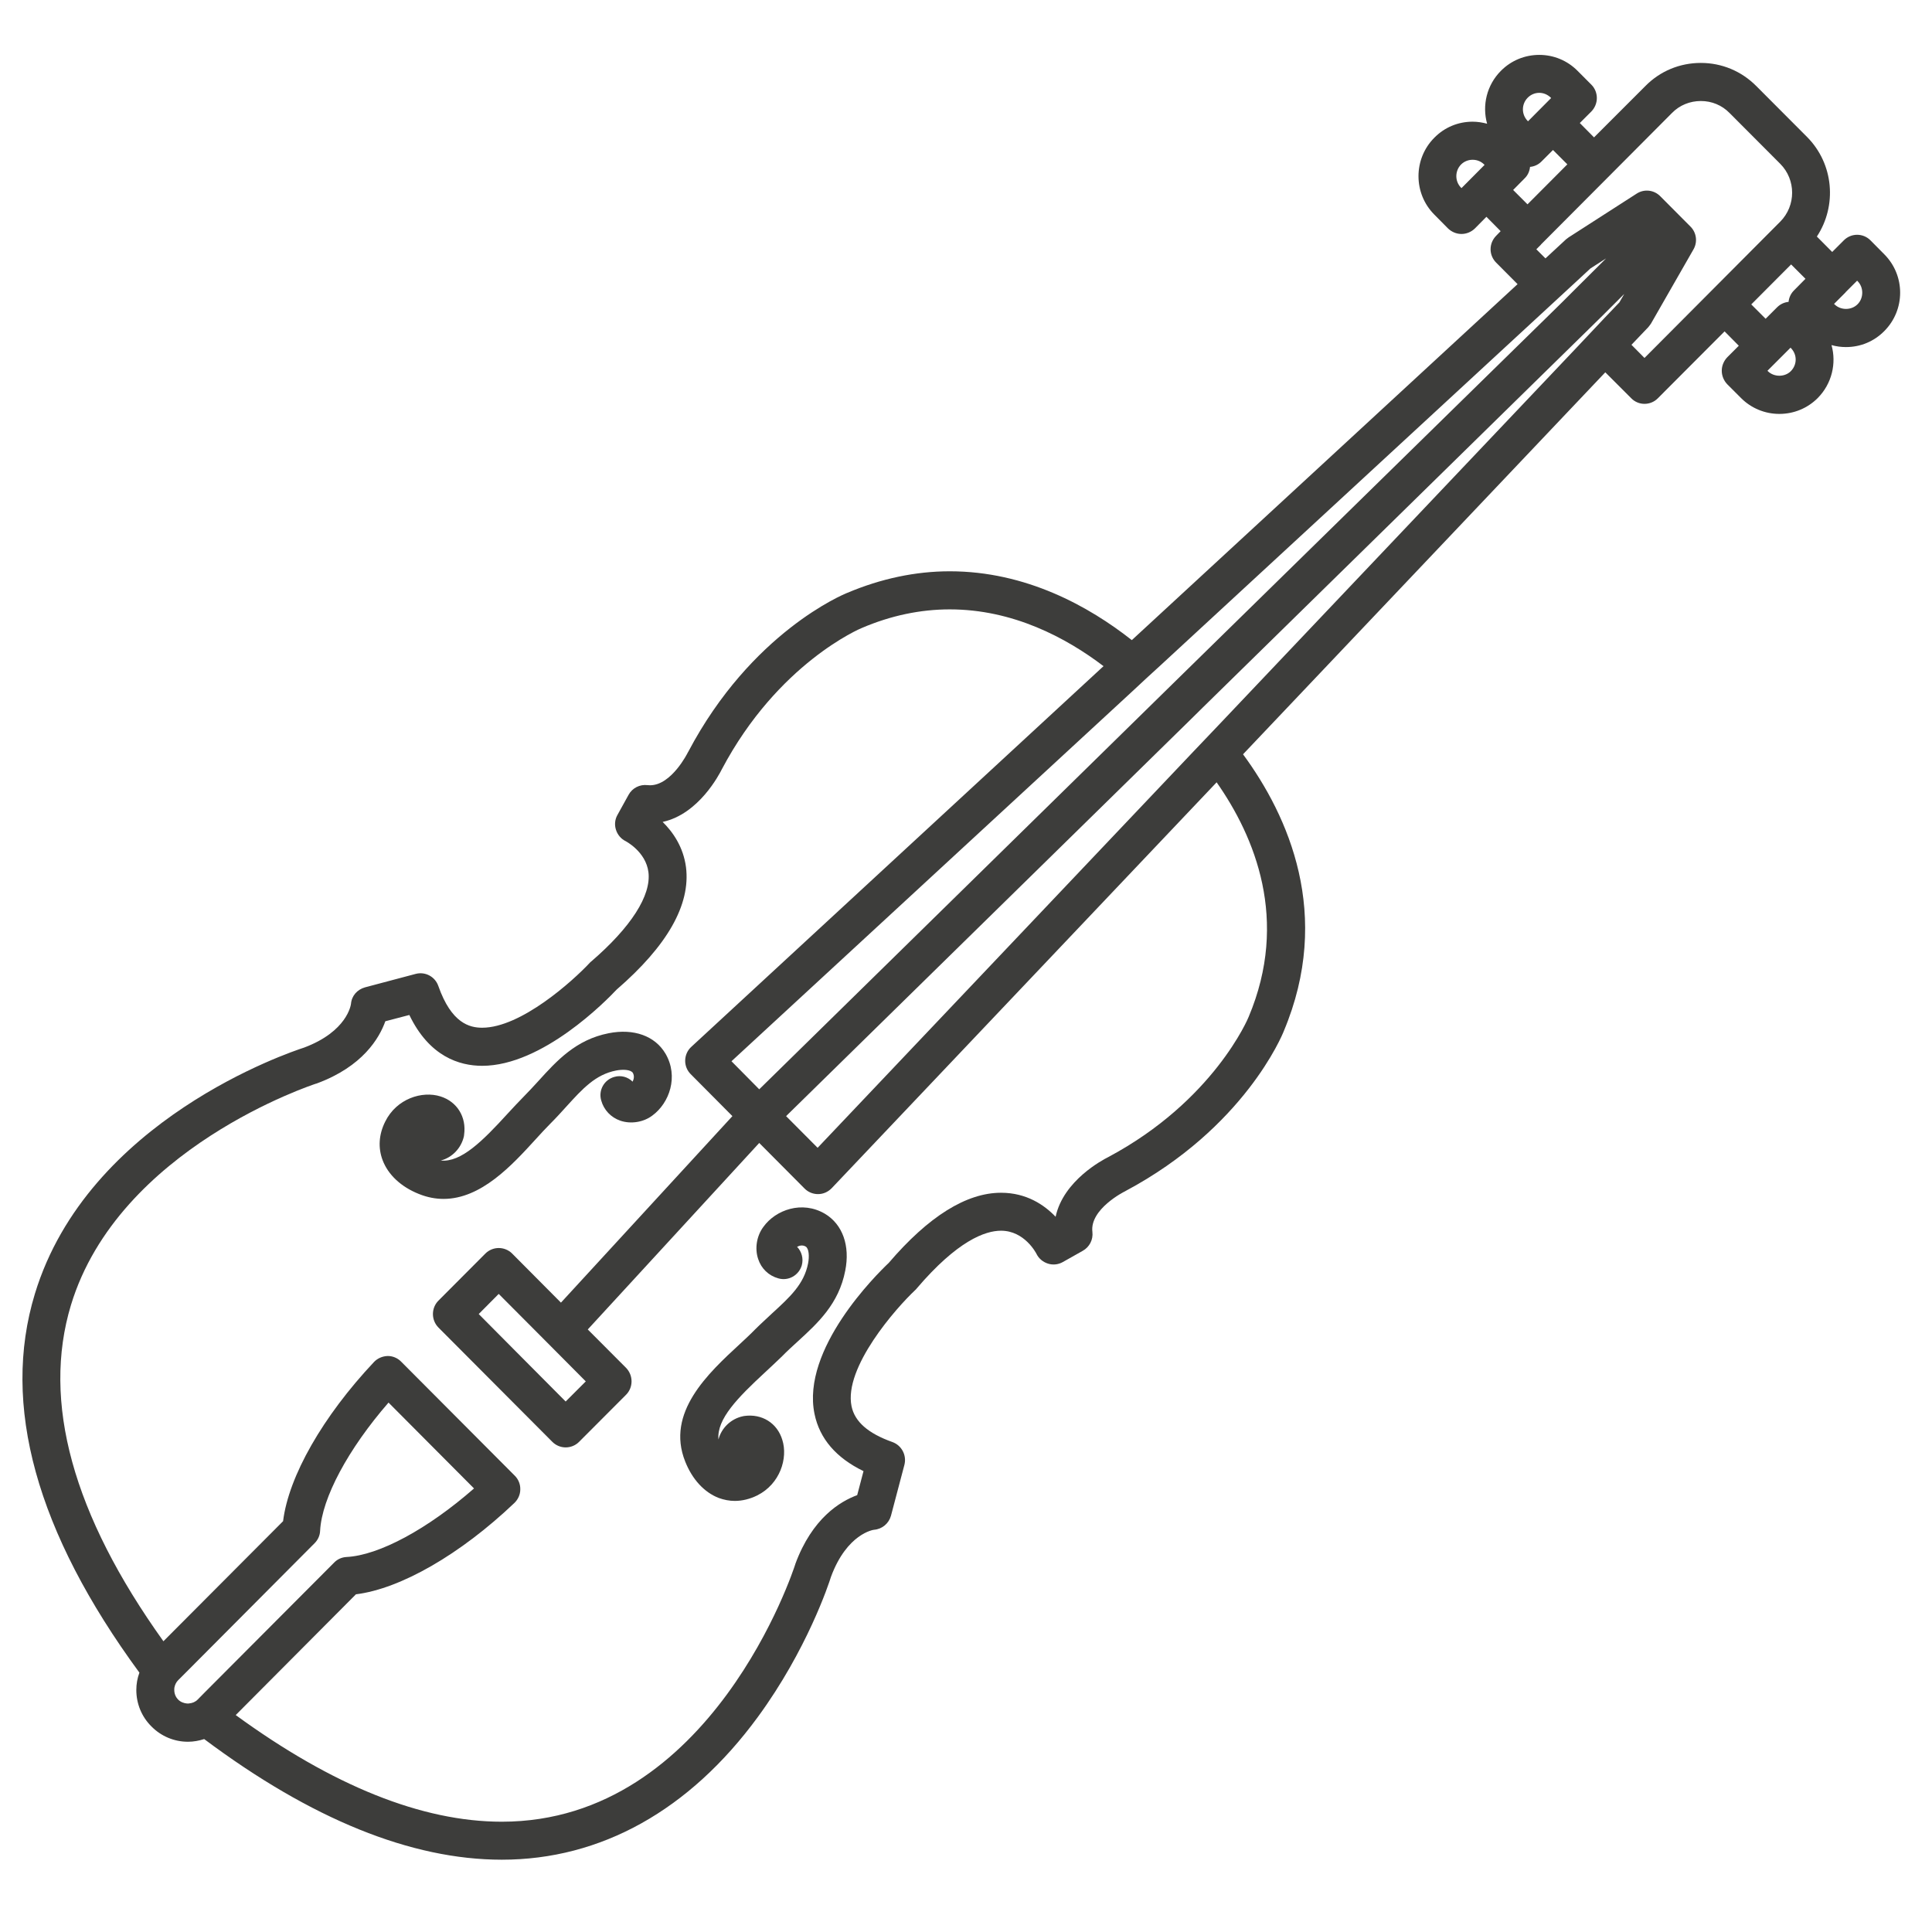 <svg xmlns="http://www.w3.org/2000/svg" xmlns:xlink="http://www.w3.org/1999/xlink" width="75" zoomAndPan="magnify" viewBox="0 0 56.25 56.25" height="75" preserveAspectRatio="xMidYMid meet" version="1.0"><defs><clipPath id="ffc90ae640"><path d="M 0 1.598 L 55.512 1.598 L 55.512 54.145 L 0 54.145 Z M 0 1.598 " clip-rule="nonzero"/></clipPath></defs><path fill="#3d3d3b" d="M 24.02 35.34 C 23.352 34.945 22.582 35.227 22.23 35.715 C 22.031 35.977 21.969 36.348 22.074 36.656 C 22.164 36.934 22.379 37.141 22.66 37.219 C 22.953 37.305 23.258 37.133 23.344 36.84 C 23.398 36.641 23.34 36.438 23.207 36.301 C 23.277 36.262 23.371 36.242 23.457 36.293 C 23.555 36.352 23.566 36.586 23.527 36.785 C 23.41 37.387 23 37.762 22.48 38.238 C 22.324 38.387 22.156 38.535 21.988 38.703 C 21.855 38.84 21.699 38.984 21.535 39.137 C 20.625 39.977 19.379 41.125 19.949 42.551 C 20.156 43.074 20.504 43.449 20.926 43.613 C 21.078 43.668 21.234 43.699 21.395 43.699 C 21.609 43.699 21.832 43.645 22.047 43.539 C 22.715 43.203 22.945 42.453 22.777 41.922 C 22.629 41.43 22.18 41.152 21.664 41.227 C 21.652 41.23 21.641 41.23 21.629 41.234 C 21.277 41.309 21.004 41.578 20.918 41.91 C 20.863 41.316 21.48 40.691 22.277 39.953 C 22.453 39.789 22.617 39.637 22.77 39.488 C 22.918 39.336 23.074 39.195 23.227 39.055 C 23.812 38.52 24.422 37.961 24.609 36.996 C 24.754 36.266 24.531 35.648 24.02 35.34 " fill-opacity="1" fill-rule="nonzero"/><path fill="#3d3d3b" d="M 15.594 33.172 C 15.746 33.004 15.891 32.848 16.023 32.715 C 16.191 32.547 16.344 32.379 16.488 32.219 C 16.961 31.699 17.336 31.285 17.938 31.168 C 18.137 31.129 18.367 31.141 18.426 31.238 C 18.473 31.324 18.457 31.418 18.418 31.492 C 18.281 31.355 18.078 31.297 17.883 31.355 C 17.59 31.438 17.418 31.742 17.504 32.039 C 17.582 32.32 17.789 32.535 18.062 32.629 C 18.371 32.734 18.738 32.672 18.992 32.48 C 19.488 32.117 19.766 31.344 19.375 30.676 C 19.07 30.16 18.453 29.938 17.723 30.082 C 16.766 30.27 16.211 30.883 15.676 31.473 C 15.535 31.625 15.395 31.781 15.246 31.93 C 15.094 32.082 14.945 32.246 14.781 32.422 C 14.047 33.227 13.422 33.848 12.832 33.789 C 13.164 33.703 13.43 33.43 13.508 33.078 C 13.508 33.062 13.512 33.051 13.512 33.039 C 13.586 32.523 13.309 32.074 12.824 31.922 C 12.293 31.754 11.547 31.984 11.215 32.656 C 11.027 33.031 11.004 33.422 11.141 33.781 C 11.301 34.203 11.676 34.555 12.195 34.762 C 12.445 34.863 12.684 34.906 12.914 34.906 C 14.008 34.906 14.906 33.926 15.594 33.172 " fill-opacity="1" fill-rule="nonzero"/><g clip-path="url(#ffc90ae640)"><path fill="#3d3d3b" d="M 52.148 7.699 L 52.566 8.117 L 52.23 8.457 C 52.137 8.551 52.086 8.668 52.074 8.789 C 51.953 8.801 51.836 8.852 51.742 8.945 L 51.406 9.281 L 50.988 8.863 Z M 44.391 5.191 C 44.484 5.102 44.535 4.98 44.547 4.859 C 44.668 4.848 44.785 4.797 44.879 4.703 L 45.215 4.367 L 45.633 4.785 L 44.473 5.949 L 44.055 5.531 Z M 44.48 2.844 C 44.57 2.754 44.688 2.703 44.816 2.703 C 44.941 2.703 45.059 2.754 45.152 2.844 L 45.16 2.855 L 44.488 3.531 L 44.477 3.52 C 44.293 3.332 44.293 3.031 44.48 2.844 Z M 42.539 4.789 C 42.629 4.699 42.75 4.652 42.875 4.652 C 43.004 4.652 43.121 4.699 43.211 4.789 L 43.223 4.801 L 42.551 5.477 L 42.539 5.465 C 42.355 5.281 42.355 4.977 42.539 4.789 Z M 15.027 39.355 L 13.938 38.258 L 14.52 37.672 L 15.582 38.738 L 16.363 39.523 L 17.055 40.219 L 16.469 40.805 L 15.785 40.117 Z M 33.793 19.367 L 45.777 8.305 L 46.305 7.816 L 46.762 7.523 L 45.875 8.406 L 45.484 8.797 L 45.09 9.184 L 34.238 19.816 L 33.449 20.59 L 22.105 31.715 L 21.297 30.898 L 32.98 20.117 L 33.383 19.742 Z M 5.074 49.203 C 5.074 49.18 5.074 49.156 5.078 49.133 C 5.094 49.051 5.129 48.977 5.188 48.918 L 5.426 48.68 L 9.16 44.93 C 9.258 44.832 9.316 44.703 9.32 44.566 C 9.371 43.613 10.137 42.188 11.312 40.836 L 13.801 43.336 C 12.453 44.516 11.035 45.285 10.086 45.332 C 9.949 45.34 9.82 45.398 9.727 45.496 L 5.977 49.258 L 5.754 49.484 C 5.688 49.551 5.602 49.586 5.512 49.594 C 5.504 49.594 5.5 49.598 5.492 49.598 C 5.48 49.598 5.465 49.598 5.449 49.598 C 5.355 49.59 5.258 49.555 5.188 49.484 C 5.113 49.41 5.074 49.309 5.074 49.203 Z M 30.734 35.426 C 30.406 35.082 29.887 34.727 29.145 34.727 C 28.137 34.727 27.035 35.414 25.875 36.77 C 25.52 37.105 23.324 39.277 23.715 41.168 C 23.863 41.887 24.344 42.445 25.141 42.832 L 24.957 43.531 C 24.465 43.711 23.648 44.199 23.156 45.535 C 23.156 45.543 23.152 45.551 23.148 45.562 C 23.125 45.637 20.734 53.039 14.609 53.039 C 12.285 53.039 9.684 51.992 6.863 49.934 L 10.363 46.418 C 11.66 46.258 13.402 45.258 14.977 43.758 C 15.086 43.652 15.148 43.512 15.148 43.363 C 15.152 43.215 15.094 43.07 14.988 42.965 L 11.68 39.645 C 11.578 39.539 11.43 39.477 11.285 39.48 C 11.137 39.484 10.992 39.547 10.891 39.652 C 9.398 41.238 8.402 42.984 8.242 44.289 L 4.758 47.785 C 2.117 44.098 1.215 40.809 2.066 37.996 C 3.457 33.418 9.145 31.57 9.199 31.551 C 9.211 31.551 9.219 31.547 9.227 31.543 C 10.559 31.051 11.043 30.227 11.219 29.734 L 11.918 29.551 C 12.5 30.762 13.375 31.031 14.039 31.031 C 15.797 31.031 17.656 29.129 17.953 28.812 C 19.43 27.535 20.109 26.34 19.973 25.25 C 19.895 24.652 19.586 24.219 19.293 23.93 C 20.344 23.703 20.941 22.547 21.016 22.398 C 22.652 19.305 25.062 18.293 25.098 18.281 C 25.938 17.922 26.797 17.742 27.652 17.742 C 29.492 17.742 31.039 18.566 32.129 19.395 L 20.129 30.477 C 20.016 30.578 19.953 30.723 19.949 30.871 C 19.945 31.023 20.004 31.168 20.109 31.273 L 21.324 32.496 L 16.332 37.926 L 14.91 36.496 C 14.809 36.395 14.668 36.336 14.52 36.336 C 14.375 36.336 14.234 36.395 14.133 36.496 L 12.766 37.867 C 12.551 38.082 12.551 38.434 12.766 38.652 L 16.082 41.98 C 16.184 42.082 16.324 42.141 16.469 42.141 C 16.617 42.141 16.758 42.082 16.859 41.98 L 18.227 40.609 C 18.441 40.395 18.441 40.043 18.227 39.824 L 17.113 38.707 L 22.105 33.277 L 23.426 34.605 C 23.527 34.707 23.668 34.766 23.812 34.766 C 23.816 34.766 23.82 34.766 23.82 34.766 C 23.969 34.766 24.109 34.703 24.215 34.594 L 35.422 22.777 C 36.531 24.359 37.543 26.785 36.355 29.605 C 36.348 29.629 35.34 32.051 32.262 33.691 C 32.113 33.766 30.961 34.367 30.734 35.426 Z M 45.961 10.059 L 35.492 21.098 L 35.113 21.496 L 34.73 21.898 L 23.805 33.418 L 22.887 32.496 L 34.234 21.371 L 34.629 20.984 L 35.02 20.598 L 45.867 9.965 L 46.262 9.578 L 46.445 9.398 L 46.656 9.191 L 47.289 8.559 L 47.148 8.805 L 46.719 9.254 Z M 49.82 8.473 L 47.879 10.422 L 47.5 10.039 L 47.992 9.523 C 48.02 9.488 48.047 9.453 48.07 9.418 L 49.305 7.262 C 49.43 7.047 49.395 6.77 49.215 6.594 L 48.34 5.715 C 48.156 5.527 47.871 5.496 47.652 5.637 L 45.672 6.91 C 45.645 6.93 45.617 6.949 45.594 6.969 L 44.996 7.523 L 44.73 7.258 L 44.863 7.125 C 44.863 7.125 44.863 7.121 44.863 7.121 L 46.801 5.176 L 48.68 3.289 C 48.902 3.062 49.203 2.941 49.52 2.941 C 49.836 2.941 50.133 3.062 50.355 3.289 L 51.832 4.77 C 52.293 5.234 52.293 5.988 51.832 6.453 L 51.758 6.527 Z M 52.141 10.805 C 51.965 10.984 51.648 10.984 51.469 10.805 L 51.461 10.793 L 52.133 10.121 L 52.141 10.133 C 52.23 10.223 52.281 10.34 52.281 10.469 C 52.281 10.594 52.23 10.715 52.141 10.805 Z M 54.082 8.859 C 53.902 9.039 53.59 9.039 53.41 8.859 L 53.398 8.848 L 53.734 8.512 C 53.734 8.508 53.734 8.508 53.734 8.508 L 54.07 8.172 L 54.082 8.184 C 54.172 8.273 54.219 8.395 54.219 8.52 C 54.219 8.648 54.172 8.77 54.082 8.859 Z M 54.859 7.402 L 54.461 7 C 54.246 6.781 53.895 6.781 53.68 7 L 53.344 7.336 L 52.898 6.887 C 53.488 5.992 53.395 4.773 52.609 3.984 L 51.137 2.508 C 50.703 2.07 50.129 1.832 49.52 1.832 C 48.906 1.832 48.332 2.07 47.902 2.508 L 46.41 4 L 45.996 3.582 L 46.332 3.246 C 46.434 3.141 46.492 3 46.492 2.855 C 46.492 2.707 46.434 2.566 46.332 2.465 L 45.93 2.062 C 45.633 1.762 45.234 1.598 44.816 1.598 C 44.395 1.598 43.996 1.762 43.699 2.062 C 43.285 2.477 43.148 3.07 43.297 3.602 C 43.16 3.566 43.02 3.543 42.875 3.543 C 42.453 3.543 42.059 3.707 41.762 4.008 C 41.145 4.625 41.145 5.633 41.762 6.25 L 42.16 6.652 C 42.266 6.754 42.406 6.812 42.551 6.812 C 42.695 6.812 42.836 6.754 42.941 6.652 L 43.277 6.312 L 43.691 6.73 L 43.562 6.863 C 43.457 6.969 43.398 7.109 43.398 7.258 C 43.398 7.402 43.457 7.543 43.562 7.648 L 44.184 8.273 L 32.953 18.637 C 31.707 17.656 29.875 16.633 27.652 16.633 C 26.652 16.633 25.648 16.848 24.676 17.258 C 24.562 17.301 21.875 18.41 20.039 21.887 C 20.035 21.895 20.031 21.902 20.027 21.906 C 20.023 21.918 19.551 22.863 18.926 22.863 C 18.902 22.863 18.875 22.859 18.852 22.859 C 18.629 22.832 18.41 22.941 18.301 23.141 L 17.977 23.727 C 17.902 23.859 17.887 24.016 17.934 24.16 C 17.98 24.305 18.082 24.426 18.219 24.492 C 18.223 24.496 18.801 24.793 18.879 25.391 C 18.965 26.07 18.371 26.996 17.215 27.992 C 17.195 28.004 17.184 28.02 17.168 28.035 C 16.68 28.559 15.168 29.922 14.039 29.922 C 13.676 29.922 13.145 29.797 12.762 28.707 C 12.668 28.434 12.379 28.281 12.102 28.355 L 10.629 28.746 C 10.402 28.809 10.238 28.992 10.219 29.227 C 10.215 29.262 10.105 30.031 8.855 30.5 C 8.445 30.633 2.559 32.598 1.016 37.668 C 0.031 40.898 1.055 44.605 4.059 48.699 C 4 48.859 3.969 49.027 3.969 49.203 C 3.969 49.605 4.125 49.984 4.41 50.266 C 4.691 50.551 5.07 50.711 5.473 50.711 C 5.637 50.711 5.797 50.68 5.945 50.633 C 9.062 52.965 11.973 54.145 14.609 54.145 C 17.496 54.145 20.074 52.707 22.066 49.988 C 23.496 48.035 24.133 46.109 24.195 45.906 C 24.66 44.652 25.43 44.539 25.449 44.539 C 25.684 44.52 25.879 44.355 25.941 44.129 L 26.332 42.648 C 26.402 42.371 26.254 42.082 25.98 41.984 C 25.277 41.734 24.887 41.395 24.793 40.945 C 24.559 39.816 26.094 38.078 26.648 37.559 C 26.664 37.543 26.68 37.531 26.691 37.512 C 27.875 36.125 28.68 35.832 29.145 35.832 C 29.828 35.832 30.164 36.48 30.176 36.504 C 30.242 36.641 30.363 36.742 30.508 36.789 C 30.652 36.836 30.809 36.82 30.941 36.746 L 31.523 36.418 C 31.719 36.309 31.832 36.094 31.805 35.867 C 31.723 35.203 32.738 34.691 32.75 34.688 C 32.754 34.684 32.762 34.68 32.77 34.676 C 36.23 32.832 37.336 30.129 37.375 30.027 C 38.805 26.629 37.508 23.754 36.191 21.961 L 46.738 10.84 L 47.492 11.594 C 47.598 11.703 47.738 11.758 47.879 11.758 C 48.023 11.758 48.164 11.703 48.27 11.594 L 50.211 9.648 L 50.625 10.066 L 50.289 10.402 C 50.188 10.508 50.129 10.648 50.129 10.793 C 50.129 10.941 50.188 11.082 50.289 11.188 L 50.691 11.59 C 50.988 11.887 51.387 12.051 51.805 12.051 C 52.227 12.051 52.625 11.887 52.922 11.59 C 53.336 11.172 53.473 10.578 53.324 10.047 C 53.461 10.086 53.602 10.105 53.746 10.105 C 54.168 10.105 54.562 9.941 54.859 9.641 C 55.477 9.023 55.477 8.02 54.859 7.402 " fill-opacity="1" fill-rule="nonzero"/></g></svg>